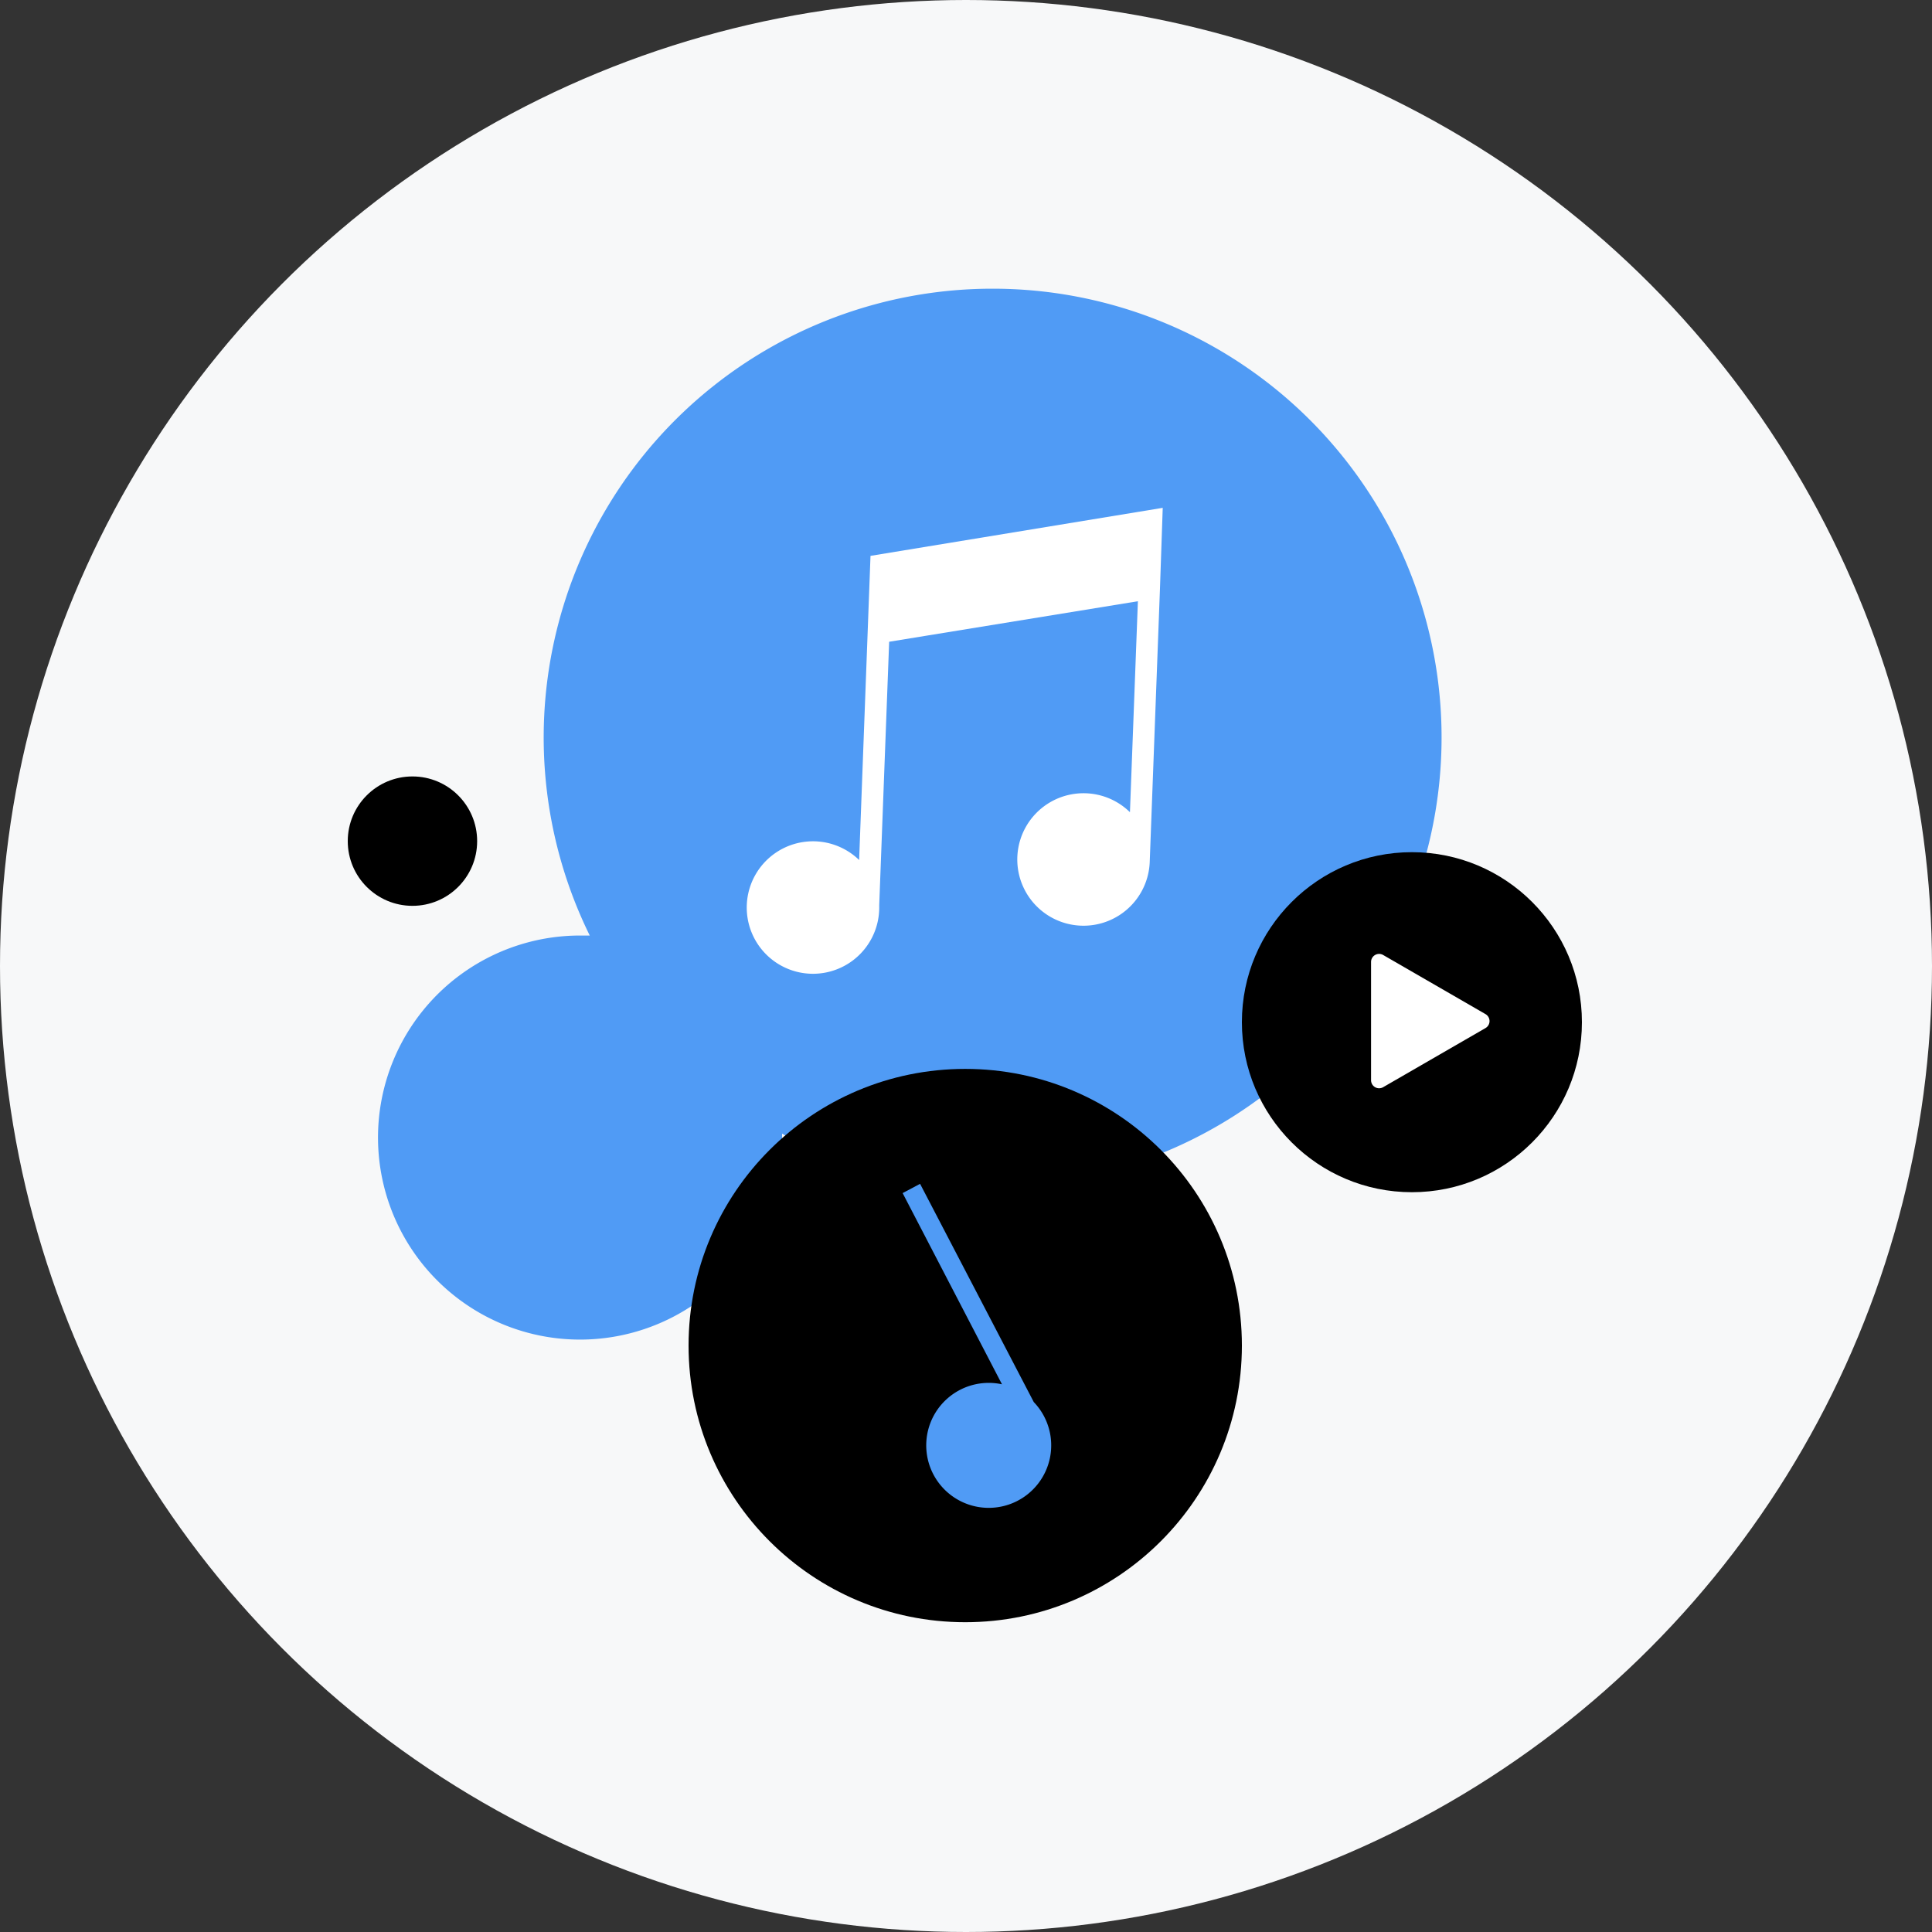 
<svg viewBox="0 0 175 175" version="1.1" xmlns="http://www.w3.org/2000/svg" xmlns:xlink="http://www.w3.org/1999/xlink">
  <rect x="0" y="0" width="175" height="175" fill="#333333" stroke="none"/>
  <circle fill="#f7f8f9" cx="87.5" cy="87.5" r="87.5"/>
  <path fill="#509bf5" d="M89.89,26.15A40.65,40.65,0,0,0,53.42,84.74c-.3,0-.59,0-.89,0A18.3,18.3,0,1,0,70.84,103c0-.1,0-.21,0-.31A40.65,40.65,0,1,0,89.89,26.15Z"/>
  <circle cx="127.89" cy="92.59" r="15.4"/>
  <circle cx="37.36" cy="76.19" r="5.86"/>
  <path fill="#ffffff" d="M134.56,93.12l-9.28,5.36a.73.73,0,0,1-1.09-.63V87.13a.73.73,0,0,1,1.09-.63l9.28,5.36a.73.73,0,0,1,0,1.26"/>
  <circle cx="87.43" cy="121.88" r="25.06"/>
  <path fill-rule="evenodd" fill="#509bf5" d="M93.64,127,83.34,107.23l-1.58.84,9,17.32A5.66,5.66,0,1,0,93.64,127Z"/>
  <path fill-rule="evenodd" fill="#ffffff" d="M105.32,46,78.85,50.35l-.27,7.23h0L77.82,77.9a6,6,0,1,0,1.82,4.32c0-.08,0-.16,0-.24l.9-23.85,22.53-3.67-.72,19.11a6,6,0,1,0,1.79,4.55h0l.93-24.82h0Z"/>
</svg>
